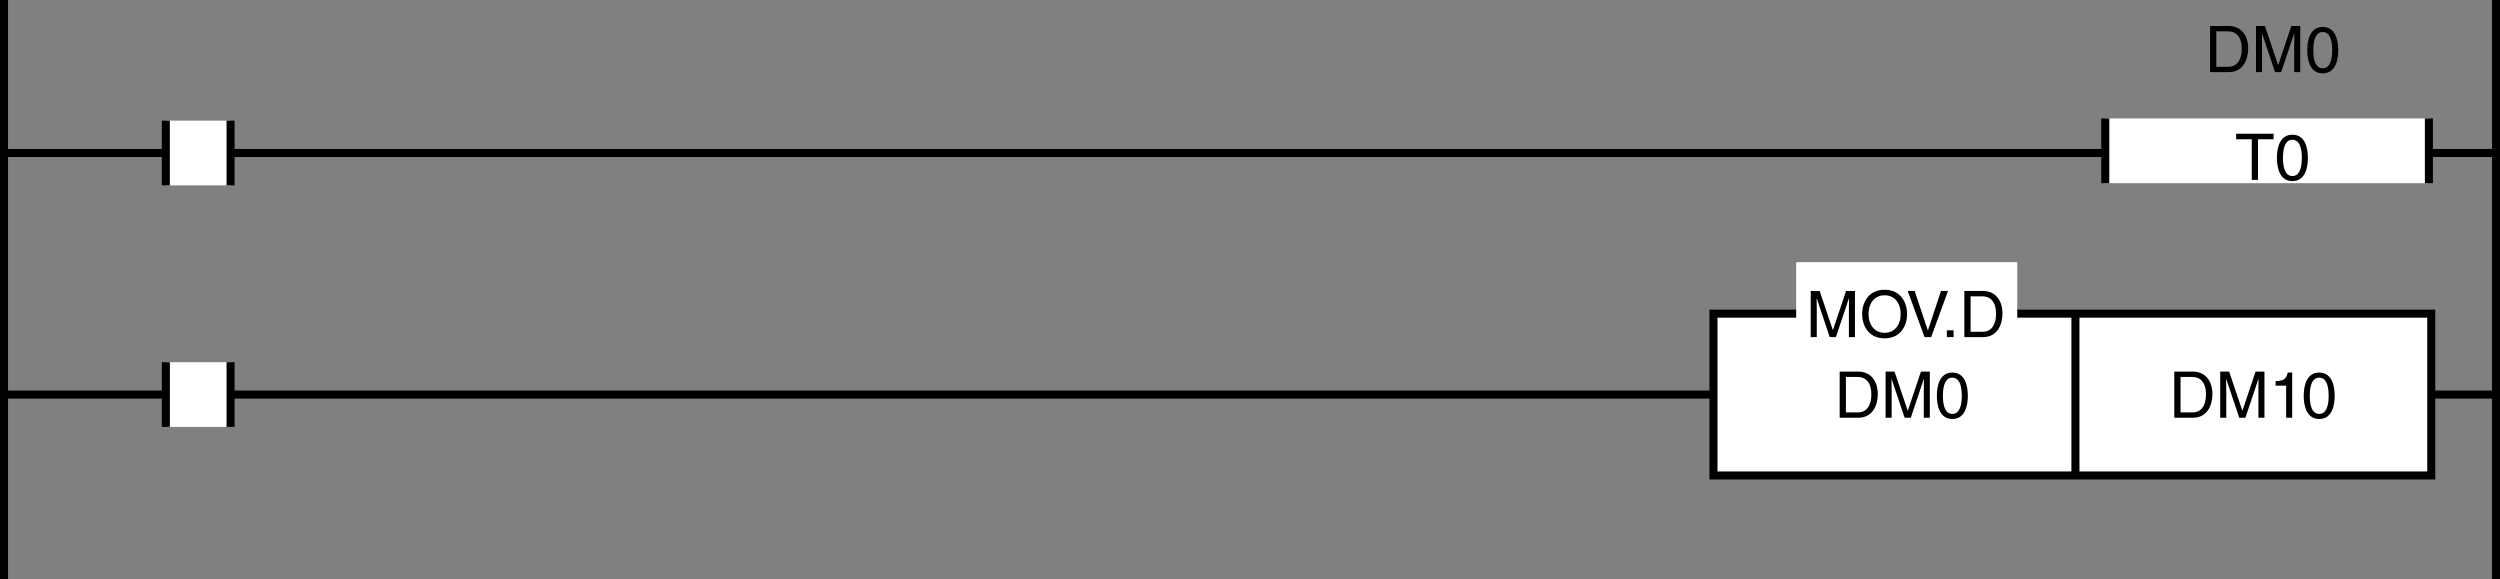 <?xml version="1.0" encoding="utf-8"?>
<!-- Generator: Adobe Illustrator 28.2.0, SVG Export Plug-In . SVG Version: 6.00 Build 0)  -->
<svg version="1.1" xmlns="http://www.w3.org/2000/svg" xmlns:xlink="http://www.w3.org/1999/xlink" x="0px" y="0px"
	 width="310.975px" height="72.066px" viewBox="0 0 310.975 72.066" style="enable-background:new 0 0 310.975 72.066;"
	 xml:space="preserve">
<rect x="0" y="0" width="310.975" height="72.066" fill="#808080" stroke="none"/>
<style type="text/css">
	.st0{fill:none;stroke:#000000;}
	.st1{fill:#FFFFFF;}
	.st2{fill:#FFFFFF;stroke:#000000;}
</style>
<g id="儗僀儎乕_1">
	<g>
		<line class="st0" x1="0.5" y1="49.08" x2="310.475" y2="49.08"/>
		<g>
			<rect x="20.629" y="45.055" class="st1" width="8.051" height="8.05"/>
			<line class="st0" x1="28.68" y1="45.055" x2="28.68" y2="53.105"/>
			<line class="st0" x1="20.629" y1="53.105" x2="20.629" y2="45.055"/>
		</g>
		<rect x="213.139" y="39.015" class="st2" width="89.285" height="20.128"/>
		<line class="st2" x1="258.163" y1="59.143" x2="258.163" y2="39.015"/>
		<rect x="223.426" y="32.614" class="st1" width="27.502" height="11.188"/>
		<g>
			<path d="M229.985,41.934v-3.39c0-0.168,0.016-0.896,0.016-1.432h-0.016l-1.615,4.821h-0.768l-1.615-4.813h-0.016
				c0,0.527,0.016,1.256,0.016,1.424v3.39h-0.751v-5.741h1.111l1.639,4.854h0.017l1.631-4.854h1.104v5.741H229.985z"/>
			<path d="M234.426,42.086c-2.143,0-2.799-1.783-2.799-3.022s0.656-3.022,2.799-3.022s2.799,1.783,2.799,3.022
				S236.569,42.086,234.426,42.086z M234.426,36.729c-1.247,0-1.999,0.983-1.999,2.335c0,1.351,0.752,2.334,1.999,2.334
				s1.999-0.983,1.999-2.334C236.425,37.712,235.673,36.729,234.426,36.729z"/>
			<path d="M241.442,36.193h0.871l-2.095,5.741h-0.823l-2.095-5.741h0.863l1.639,4.894h0.017L241.442,36.193z"/>
			<path d="M243.003,41.934h-0.832v-0.848h0.832V41.934z"/>
			<path d="M244.347,36.193h2.327c1.495,0,2.414,1.136,2.414,2.791c0,1.287-0.56,2.95-2.446,2.95h-2.295V36.193z M245.123,41.27
				h1.504c1.007,0,1.663-0.791,1.663-2.238s-0.664-2.175-1.72-2.175h-1.447V41.27z"/>
		</g>
		<g>
			<path d="M228.837,46.224h2.327c1.495,0,2.414,1.136,2.414,2.791c0,1.287-0.56,2.95-2.446,2.95h-2.295V46.224z M229.613,51.301
				h1.504c1.007,0,1.663-0.791,1.663-2.238s-0.664-2.175-1.72-2.175h-1.447V51.301z"/>
			<path d="M239.298,51.965v-3.39c0-0.168,0.016-0.896,0.016-1.432h-0.016l-1.615,4.821h-0.768l-1.615-4.813h-0.016
				c0,0.527,0.016,1.256,0.016,1.424v3.39h-0.751v-5.741h1.111l1.639,4.854h0.017l1.631-4.854h1.104v5.741H239.298z"/>
			<path d="M242.852,52.117c-1.615,0-1.927-1.72-1.927-2.887s0.312-2.887,1.927-2.887s1.927,1.72,1.927,2.887
				S244.467,52.117,242.852,52.117z M242.852,46.976c-0.808,0-1.175,0.848-1.175,2.255s0.367,2.255,1.175,2.255
				s1.176-0.848,1.176-2.255S243.66,46.976,242.852,46.976z"/>
		</g>
		<g>
			<path d="M270.462,46.224h2.327c1.495,0,2.414,1.136,2.414,2.791c0,1.287-0.56,2.95-2.446,2.95h-2.295V46.224z M271.238,51.301
				h1.504c1.007,0,1.663-0.791,1.663-2.238s-0.664-2.175-1.72-2.175h-1.447V51.301z"/>
			<path d="M280.923,51.965v-3.39c0-0.168,0.016-0.896,0.016-1.432h-0.016l-1.615,4.821h-0.768l-1.615-4.813h-0.016
				c0,0.527,0.016,1.256,0.016,1.424v3.39h-0.751v-5.741h1.111l1.639,4.854h0.017l1.631-4.854h1.104v5.741H280.923z"/>
			<path d="M285.125,51.965h-0.751v-3.99h-1.312v-0.56c0.911-0.063,1.287-0.151,1.511-1.071h0.552V51.965z"/>
			<path d="M288.486,52.117c-1.615,0-1.927-1.72-1.927-2.887s0.312-2.887,1.927-2.887s1.927,1.72,1.927,2.887
				S290.101,52.117,288.486,52.117z M288.486,46.976c-0.808,0-1.175,0.848-1.175,2.255s0.367,2.255,1.175,2.255
				s1.176-0.848,1.176-2.255S289.294,46.976,288.486,46.976z"/>
		</g>
		<line class="st0" x1="0.5" y1="19.031" x2="310.475" y2="19.031"/>
		<g>
			<rect x="261.875" y="14.733" class="st1" width="40.254" height="8.053"/>
			<line class="st0" x1="302.13" y1="14.733" x2="302.13" y2="22.786"/>
			<line class="st0" x1="261.875" y1="22.786" x2="261.875" y2="14.733"/>
		</g>
		<g>
			<path d="M274.912,3.233h2.327c1.495,0,2.414,1.135,2.414,2.791c0,1.287-0.56,2.95-2.446,2.95h-2.295V3.233z M275.687,8.31h1.504
				c1.007,0,1.663-0.792,1.663-2.239s-0.664-2.175-1.72-2.175h-1.447V8.31z"/>
			<path d="M285.373,8.974v-3.39c0-0.168,0.016-0.896,0.016-1.431h-0.016l-1.615,4.821h-0.768l-1.615-4.813h-0.016
				c0,0.528,0.016,1.255,0.016,1.423v3.39h-0.751V3.233h1.111l1.639,4.853h0.017l1.631-4.853h1.104v5.741H285.373z"/>
			<path d="M288.926,9.126c-1.615,0-1.927-1.719-1.927-2.886c0-1.167,0.312-2.887,1.927-2.887s1.927,1.719,1.927,2.887
				C290.853,7.406,290.542,9.126,288.926,9.126z M288.926,3.985c-0.808,0-1.175,0.848-1.175,2.255s0.367,2.255,1.175,2.255
				s1.176-0.848,1.176-2.255S289.734,3.985,288.926,3.985z"/>
		</g>
		<g>
			<path d="M278.153,16.635h4.661v0.688h-1.943v5.053h-0.775v-5.053h-1.942V16.635z"/>
			<path d="M285.151,22.528c-1.615,0-1.927-1.719-1.927-2.886c0-1.167,0.312-2.887,1.927-2.887s1.927,1.719,1.927,2.887
				C287.078,20.809,286.766,22.528,285.151,22.528z M285.151,17.387c-0.808,0-1.175,0.848-1.175,2.255s0.367,2.255,1.175,2.255
				s1.176-0.848,1.176-2.255S285.959,17.387,285.151,17.387z"/>
		</g>
		<g>
			<rect x="20.628" y="15.005" class="st1" width="8.052" height="8.053"/>
			<line class="st0" x1="28.68" y1="15.005" x2="28.68" y2="23.058"/>
			<line class="st0" x1="20.628" y1="23.058" x2="20.628" y2="15.005"/>
		</g>
		<line class="st0" x1="0.5" y1="0" x2="0.5" y2="72.066"/>
		<line class="st0" x1="310.475" y1="0" x2="310.475" y2="72.066"/>
		<g>
		</g>
	</g>
</g>
<g id="儗僀儎乕_2">
</g>
</svg>
